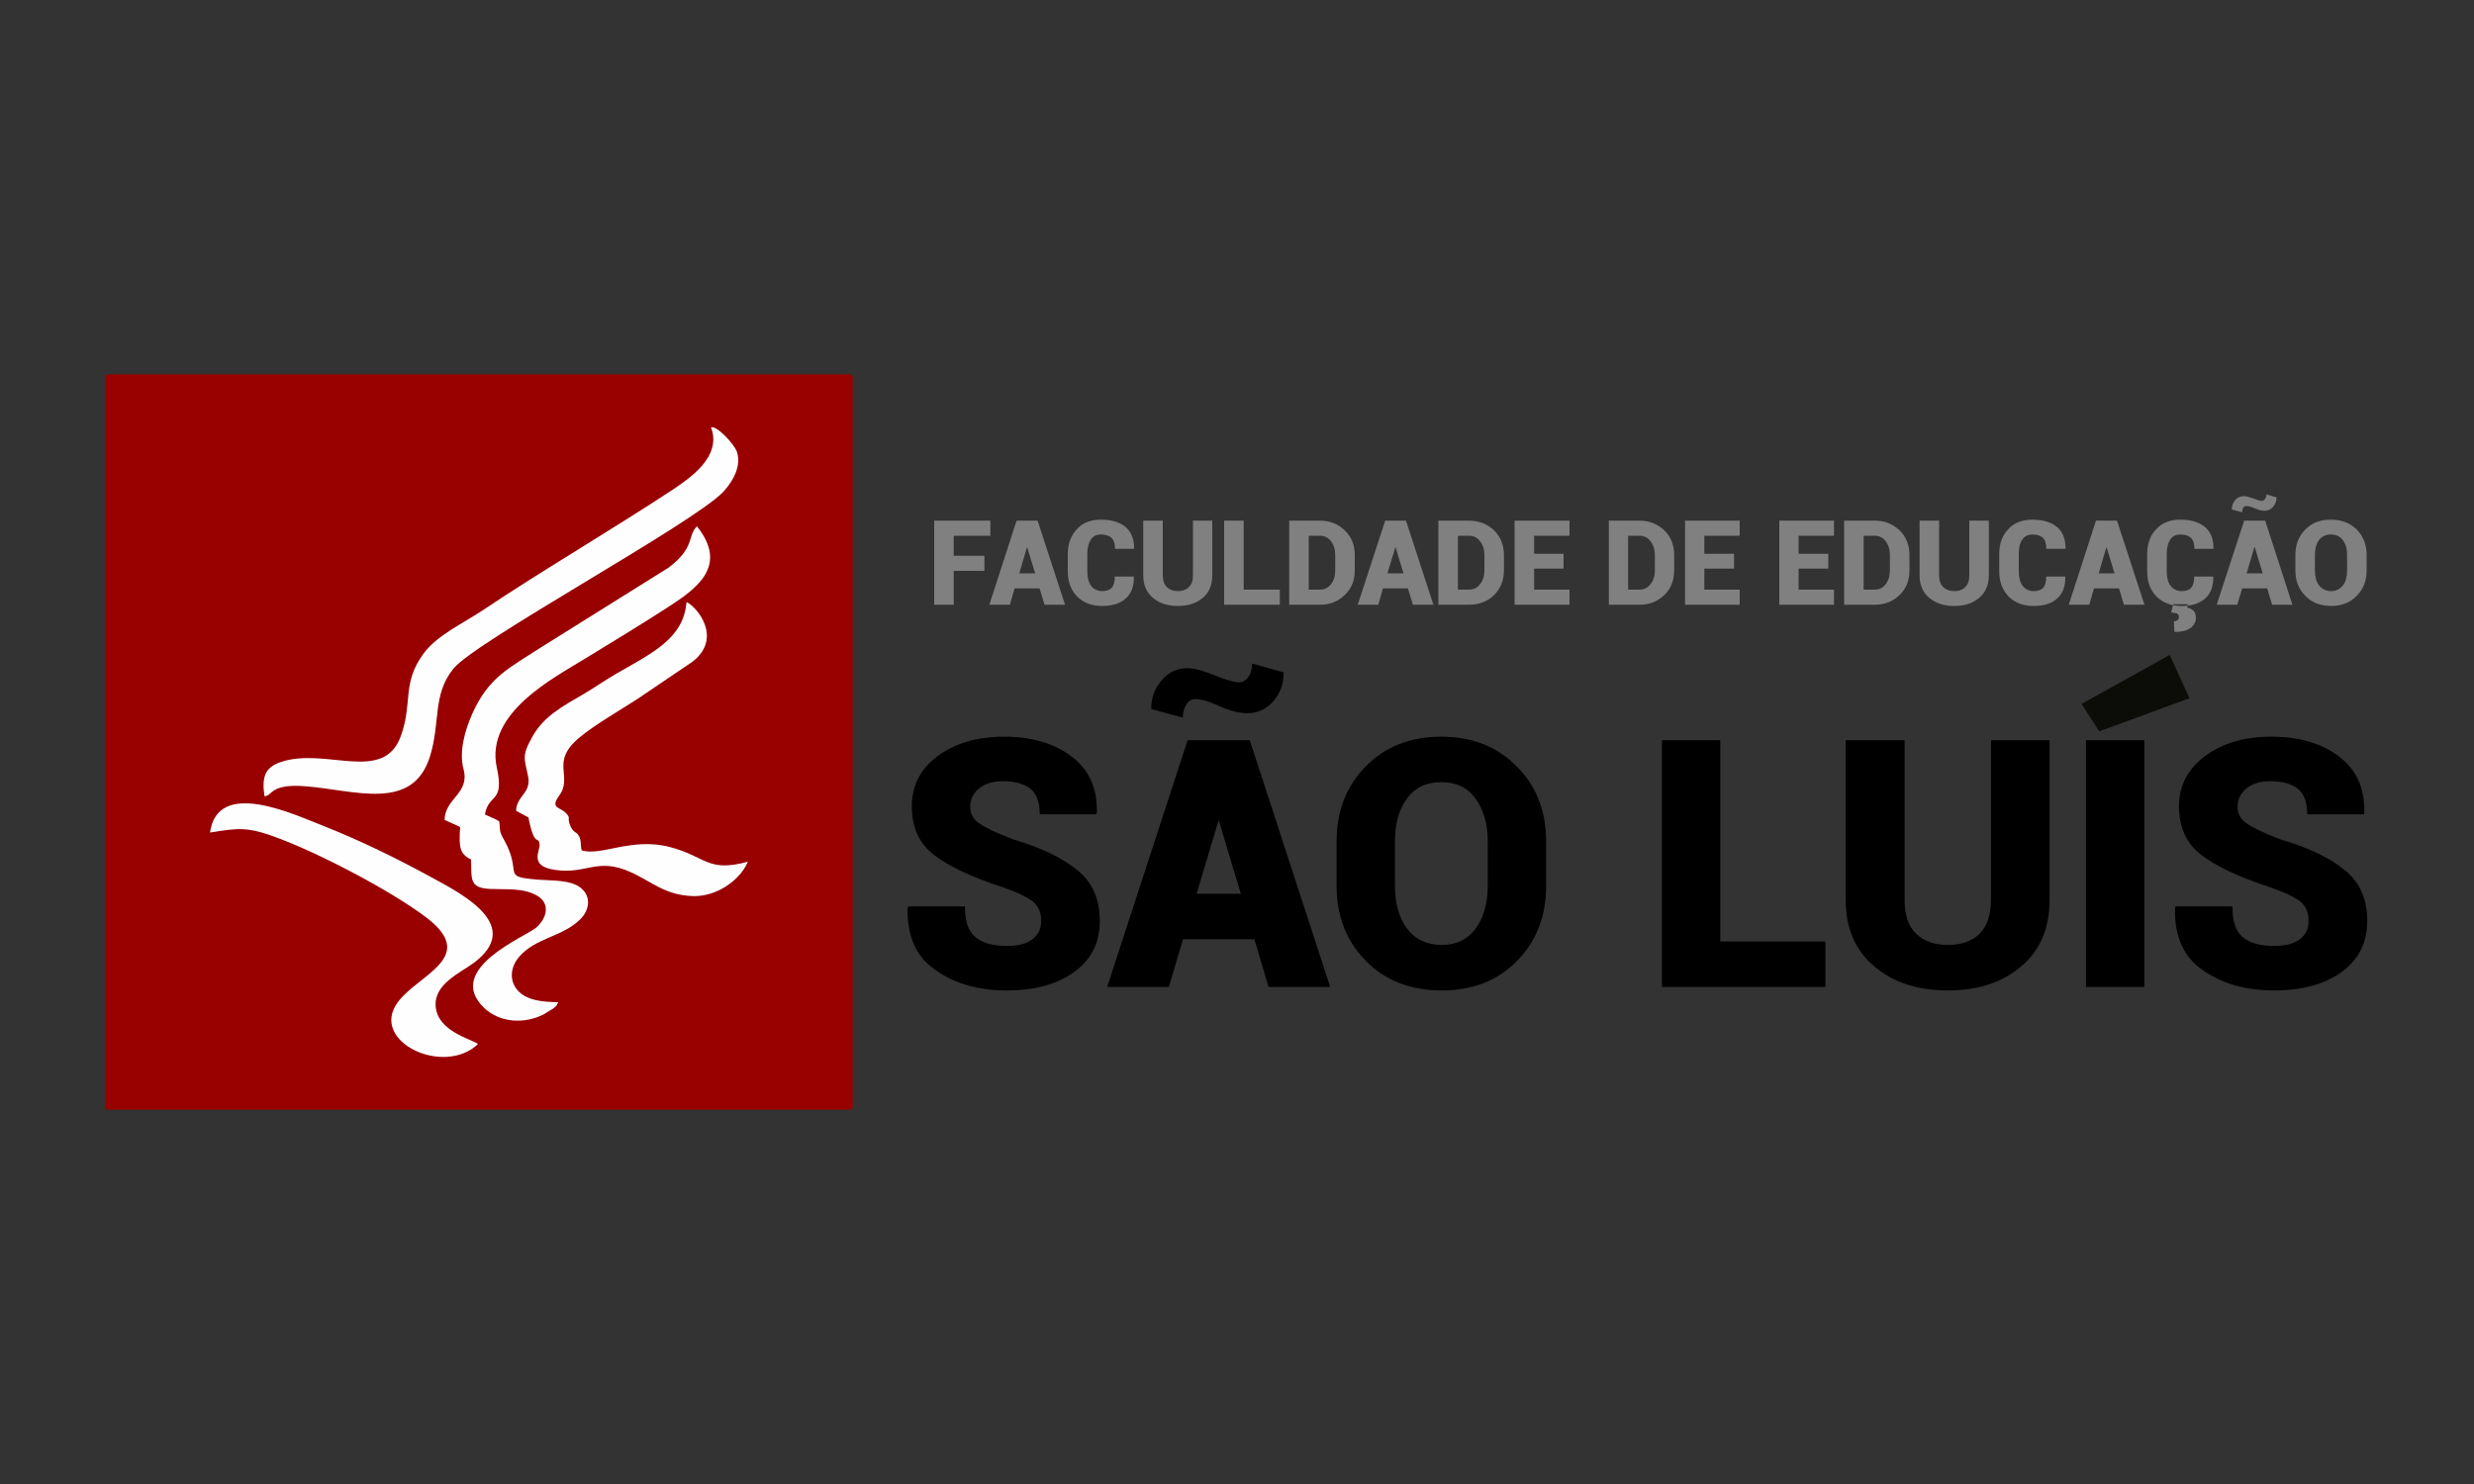 <?xml version="1.0" encoding="UTF-8"?>
<!DOCTYPE svg PUBLIC "-//W3C//DTD SVG 1.1//EN" "http://www.w3.org/Graphics/SVG/1.1/DTD/svg11.dtd">
<svg version="1.2" width="100mm" height="60mm" viewBox="0 0 10000 6000" preserveAspectRatio="xMidYMid" fill-rule="evenodd" stroke-width="28.222" stroke-linejoin="round" xmlns="http://www.w3.org/2000/svg" xmlns:ooo="http://xml.openoffice.org/svg/export" xmlns:xlink="http://www.w3.org/1999/xlink" xmlns:presentation="http://sun.com/xmlns/staroffice/presentation" xmlns:smil="http://www.w3.org/2001/SMIL20/" xmlns:anim="urn:oasis:names:tc:opendocument:xmlns:animation:1.0" xml:space="preserve">
 <rect x="0" y="0" width="10000" height="6000" fill="#333333" stroke="none"/>
 <defs class="ClipPathGroup">
  <clipPath id="presentation_clip_path" clipPathUnits="userSpaceOnUse">
   <rect x="0" y="0" width="10000" height="6000"/>
  </clipPath>
  <clipPath id="presentation_clip_path_shrink" clipPathUnits="userSpaceOnUse">
   <rect x="10" y="6" width="9980" height="5988"/>
  </clipPath>
 </defs>
 <defs class="TextShapeIndex">
  <g ooo:slide="id1" ooo:id-list="id3 id4 id5 id6 id7 id8 id9 id10 id11 id12 id13 id14"/>
 </defs>
 <defs class="EmbeddedBulletChars">
  <g id="bullet-char-template-57356" transform="scale(0,-0)">
   <path d="M 580,1141 L 1163,571 580,0 -4,571 580,1141 Z"/>
  </g>
  <g id="bullet-char-template-57354" transform="scale(0,-0)">
   <path d="M 8,1128 L 1137,1128 1137,0 8,0 8,1128 Z"/>
  </g>
  <g id="bullet-char-template-10146" transform="scale(0,-0)">
   <path d="M 174,0 L 602,739 174,1481 1456,739 174,0 Z M 1358,739 L 309,1346 659,739 1358,739 Z"/>
  </g>
  <g id="bullet-char-template-10132" transform="scale(0,-0)">
   <path d="M 2015,739 L 1276,0 717,0 1260,543 174,543 174,936 1260,936 717,1481 1274,1481 2015,739 Z"/>
  </g>
  <g id="bullet-char-template-10007" transform="scale(0,-0)">
   <path d="M 0,-2 C -7,14 -16,27 -25,37 L 356,567 C 262,823 215,952 215,954 215,979 228,992 255,992 264,992 276,990 289,987 310,991 331,999 354,1012 L 381,999 492,748 772,1049 836,1024 860,1049 C 881,1039 901,1025 922,1006 886,937 835,863 770,784 769,783 710,716 594,584 L 774,223 C 774,196 753,168 711,139 L 727,119 C 717,90 699,76 672,76 641,76 570,178 457,381 L 164,-76 C 142,-110 111,-127 72,-127 30,-127 9,-110 8,-76 1,-67 -2,-52 -2,-32 -2,-23 -1,-13 0,-2 Z"/>
  </g>
  <g id="bullet-char-template-10004" transform="scale(0,-0)">
   <path d="M 285,-33 C 182,-33 111,30 74,156 52,228 41,333 41,471 41,549 55,616 82,672 116,743 169,778 240,778 293,778 328,747 346,684 L 369,508 C 377,444 397,411 428,410 L 1163,1116 C 1174,1127 1196,1133 1229,1133 1271,1133 1292,1118 1292,1087 L 1292,965 C 1292,929 1282,901 1262,881 L 442,47 C 390,-6 338,-33 285,-33 Z"/>
  </g>
  <g id="bullet-char-template-9679" transform="scale(0,-0)">
   <path d="M 813,0 C 632,0 489,54 383,161 276,268 223,411 223,592 223,773 276,916 383,1023 489,1130 632,1184 813,1184 992,1184 1136,1130 1245,1023 1353,916 1407,772 1407,592 1407,412 1353,268 1245,161 1136,54 992,0 813,0 Z"/>
  </g>
  <g id="bullet-char-template-8226" transform="scale(0,-0)">
   <path d="M 346,457 C 273,457 209,483 155,535 101,586 74,649 74,723 74,796 101,859 155,911 209,963 273,989 346,989 419,989 480,963 531,910 582,859 608,796 608,723 608,648 583,586 532,535 482,483 420,457 346,457 Z"/>
  </g>
  <g id="bullet-char-template-8211" transform="scale(0,-0)">
   <path d="M -4,459 L 1135,459 1135,606 -4,606 -4,459 Z"/>
  </g>
  <g id="bullet-char-template-61548" transform="scale(0,-0)">
   <path d="M 173,740 C 173,903 231,1043 346,1159 462,1274 601,1332 765,1332 928,1332 1067,1274 1183,1159 1299,1043 1357,903 1357,740 1357,577 1299,437 1183,322 1067,206 928,148 765,148 601,148 462,206 346,322 231,437 173,577 173,740 Z"/>
  </g>
 </defs>
 <g>
  <g id="id2" class="Master_Slide">
   <g id="bg-id2" class="Background"/>
   <g id="bo-id2" class="BackgroundObjects"/>
  </g>
 </g>
 <g class="SlideGroup">
  <g>
   <g id="container-id1">
    <g id="id1" class="Slide" clip-path="url(#presentation_clip_path)">
     <g class="Page">
      <g class="Group">
       <g class="com.sun.star.drawing.PolyPolygonShape">
        <g id="id3">
         <rect class="BoundingBox" stroke="none" fill="none" x="425" y="1513" width="3023" height="2975"/>
         <path fill="rgb(153,0,0)" stroke="none" d="M 435,1523 L 3437,1523 3437,4477 435,4477 435,1523 Z"/>
         <path fill="none" stroke="rgb(153,0,0)" stroke-width="19" stroke-linejoin="miter" d="M 435,1523 L 3437,1523 3437,4477 435,4477 435,1523 Z"/>
        </g>
       </g>
       <g class="com.sun.star.drawing.ClosedBezierShape">
        <g id="id4">
         <rect class="BoundingBox" stroke="none" fill="none" x="1065" y="1727" width="1920" height="1493"/>
         <path fill="rgb(154,21,26)" stroke="none" d="M 2874,1728 C 2897,1719 2970,1798 2979,1828 3000,1895 2949,1961 2923,1989 2798,2119 1925,2591 1833,2703 1747,2809 1781,2920 1738,3058 1668,3284 1432,3194 1236,3179 1089,3167 1102,3219 1069,3219 1057,3139 1073,3102 1135,3081 1318,3019 1551,3171 1621,2974 1669,2838 1624,2764 1711,2644 1763,2571 1867,2523 1952,2467 2192,2306 2475,2141 2722,1978 2783,1936 2920,1848 2874,1728 Z"/>
        </g>
       </g>
       <g class="com.sun.star.drawing.ClosedBezierShape">
        <g id="id5">
         <rect class="BoundingBox" stroke="none" fill="none" x="1796" y="2127" width="1076" height="2001"/>
         <path fill="rgb(154,21,26)" stroke="none" d="M 1797,3315 C 1799,3227 1899,3209 1874,3111 1854,3039 1880,2952 1908,2888 1975,2737 2057,2702 2189,2616 L 2701,2296 C 2811,2214 2777,2168 2817,2128 2944,2287 2819,2378 2701,2454 2590,2526 2479,2593 2368,2661 2240,2740 1960,2882 2008,3103 2040,3250 1975,3206 1960,3293 1977,3302 2002,3310 2018,3321 2023,3357 2016,3356 2033,3388 2034,3389 2035,3391 2036,3393 2117,3537 2018,3544 2180,3557 2239,3561 2305,3558 2345,3588 2393,3624 2382,3683 2343,3719 2272,3788 2163,3792 2098,3869 2060,3913 2058,3972 2098,4010 2134,4044 2187,4051 2256,4052 2244,4076 2259,4054 2240,4075 L 2196,4102 C 2115,4142 2020,4133 1959,4077 1790,3919 2128,3786 2168,3750 2212,3711 2227,3649 2165,3618 2111,3590 2052,3597 1981,3594 1895,3590 1907,3553 1904,3475 1859,3453 1854,3427 1860,3344 1843,3335 1816,3324 1797,3315 Z"/>
        </g>
       </g>
       <g class="com.sun.star.drawing.ClosedBezierShape">
        <g id="id6">
         <rect class="BoundingBox" stroke="none" fill="none" x="849" y="3248" width="1144" height="1027"/>
         <path fill="rgb(154,21,26)" stroke="none" d="M 849,3366 C 879,3147 1183,3291 1304,3338 1461,3400 1608,3473 1751,3551 1876,3619 2114,3744 1915,3893 1858,3935 1753,3979 1761,4070 1770,4170 1903,4200 1932,4221 1794,4354 1491,4210 1608,4052 1690,3940 1934,3871 1725,3711 1587,3605 1289,3448 1112,3384 998,3342 962,3348 849,3366 Z"/>
        </g>
       </g>
       <g class="com.sun.star.drawing.ClosedBezierShape">
        <g id="id7">
         <rect class="BoundingBox" stroke="none" fill="none" x="2085" y="2434" width="939" height="1191"/>
         <path fill="rgb(154,21,26)" stroke="none" d="M 2086,3278 C 2089,3216 2147,3208 2135,3140 2121,3069 2107,3059 2150,2982 2196,2897 2273,2856 2361,2805 2405,2779 2443,2752 2484,2728 2636,2640 2763,2583 2775,2434 2816,2453 2922,2577 2801,2674 L 2575,2827 C 2505,2872 2400,2933 2342,2982 2221,3082 2318,3138 2260,3217 2223,3268 2262,3263 2285,3285 2310,3310 2291,3302 2304,3336 2318,3370 2329,3360 2340,3380 2350,3398 2346,3419 2351,3438 2429,3463 2551,3385 2705,3424 2854,3462 2858,3529 3023,3484 L 3014,3502 C 2979,3565 2894,3624 2805,3623 2689,3621 2634,3564 2549,3526 2414,3465 2370,3536 2244,3517 2136,3502 2184,3440 2181,3414 2177,3375 2161,3433 2136,3305 L 2086,3278 Z"/>
        </g>
       </g>
       <g class="com.sun.star.drawing.ClosedBezierShape">
        <g id="id8">
         <rect class="BoundingBox" stroke="none" fill="none" x="1796" y="2127" width="1076" height="2001"/>
         <path fill="rgb(254,254,254)" stroke="none" d="M 1797,3315 C 1816,3324 1843,3335 1860,3344 1854,3427 1859,3453 1904,3475 1907,3553 1895,3590 1981,3594 2052,3597 2111,3590 2165,3618 2227,3649 2212,3711 2168,3750 2128,3786 1790,3919 1959,4077 2020,4133 2115,4142 2196,4102 L 2240,4075 C 2259,4054 2244,4076 2256,4052 2187,4051 2134,4044 2098,4010 2058,3972 2060,3913 2098,3869 2163,3792 2272,3788 2343,3719 2382,3683 2393,3624 2345,3588 2305,3558 2239,3561 2180,3557 2018,3544 2117,3537 2036,3393 2035,3391 2034,3389 2033,3388 2016,3356 2023,3357 2018,3321 2002,3310 1977,3302 1960,3293 1975,3206 2040,3250 2008,3103 1960,2882 2240,2740 2368,2661 2479,2593 2590,2526 2701,2454 2819,2378 2944,2287 2817,2128 2777,2168 2811,2214 2701,2296 L 2189,2616 C 2057,2702 1975,2737 1908,2888 1880,2952 1854,3039 1874,3111 1899,3209 1799,3227 1797,3315 Z"/>
        </g>
       </g>
       <g class="com.sun.star.drawing.ClosedBezierShape">
        <g id="id9">
         <rect class="BoundingBox" stroke="none" fill="none" x="1065" y="1727" width="1920" height="1493"/>
         <path fill="rgb(254,254,254)" stroke="none" d="M 2874,1728 C 2920,1848 2783,1936 2722,1978 2475,2141 2192,2306 1952,2467 1867,2523 1763,2571 1711,2644 1624,2764 1669,2838 1621,2974 1551,3171 1318,3019 1135,3081 1073,3102 1057,3139 1069,3219 1102,3219 1089,3167 1236,3179 1432,3194 1668,3284 1738,3058 1781,2920 1747,2809 1833,2703 1925,2591 2798,2119 2923,1989 2949,1961 3000,1895 2979,1828 2970,1798 2897,1719 2874,1728 Z"/>
        </g>
       </g>
       <g class="com.sun.star.drawing.ClosedBezierShape">
        <g id="id10">
         <rect class="BoundingBox" stroke="none" fill="none" x="2085" y="2434" width="939" height="1191"/>
         <path fill="rgb(254,254,254)" stroke="none" d="M 2086,3278 L 2136,3305 C 2161,3433 2177,3375 2181,3414 2184,3440 2136,3502 2244,3517 2370,3536 2414,3465 2549,3526 2634,3564 2689,3621 2805,3623 2894,3624 2979,3565 3014,3502 L 3023,3484 C 2858,3529 2854,3462 2705,3424 2551,3385 2429,3463 2351,3438 2346,3419 2350,3398 2340,3380 2329,3360 2318,3370 2304,3336 2291,3302 2310,3310 2285,3285 2262,3263 2223,3268 2260,3217 2318,3138 2221,3082 2342,2982 2400,2933 2505,2872 2575,2827 L 2801,2674 C 2922,2577 2816,2453 2775,2434 2763,2583 2636,2640 2484,2728 2443,2752 2405,2779 2361,2805 2273,2856 2196,2897 2150,2982 2107,3059 2121,3069 2135,3140 2147,3208 2089,3216 2086,3278 Z"/>
        </g>
       </g>
       <g class="com.sun.star.drawing.ClosedBezierShape">
        <g id="id11">
         <rect class="BoundingBox" stroke="none" fill="none" x="849" y="3248" width="1144" height="1027"/>
         <path fill="rgb(254,254,254)" stroke="none" d="M 849,3366 C 962,3348 998,3342 1112,3384 1289,3448 1587,3605 1725,3711 1934,3871 1690,3940 1608,4052 1491,4210 1794,4354 1932,4221 1903,4200 1770,4170 1761,4070 1753,3979 1858,3935 1915,3893 2114,3744 1876,3619 1751,3551 1608,3473 1461,3400 1304,3338 1183,3291 879,3147 849,3366 Z"/>
        </g>
       </g>
       <g class="com.sun.star.drawing.PolyPolygonShape">
        <g id="id12">
         <rect class="BoundingBox" stroke="none" fill="none" x="8413" y="2648" width="438" height="311"/>
         <path fill="rgb(12,13,8)" stroke="none" d="M 8414,2846 L 8485,2957 8850,2823 8770,2648 8414,2846 Z"/>
        </g>
       </g>
       <g class="com.sun.star.drawing.ClosedBezierShape">
        <g id="id13">
         <rect class="BoundingBox" stroke="none" fill="none" x="3668" y="2682" width="5902" height="1324"/>
         <path fill="rgb(0,0,0)" stroke="none" d="M 4212,3724 C 4212,3689 4201,3662 4178,3643 4154,3624 4113,3604 4052,3583 3929,3543 3838,3500 3779,3455 3719,3410 3689,3345 3689,3260 3689,3177 3724,3110 3793,3059 3863,3008 3951,2982 4058,2982 4170,2982 4261,3009 4330,3062 4399,3114 4432,3188 4430,3285 L 4429,3289 4206,3289 C 4206,3242 4193,3208 4168,3187 4142,3166 4104,3155 4053,3155 4011,3155 3978,3166 3954,3186 3930,3206 3918,3232 3918,3261 3918,3290 3930,3314 3955,3331 3980,3349 4026,3371 4094,3397 4208,3430 4294,3473 4354,3522 4413,3570 4442,3638 4442,3723 4442,3810 4408,3878 4340,3927 4272,3976 4182,4001 4070,4001 3958,4001 3863,3975 3786,3921 3707,3869 3670,3786 3672,3672 L 3674,3668 3897,3668 C 3897,3726 3911,3767 3940,3791 3968,3815 4011,3828 4070,3828 4118,3828 4153,3818 4177,3799 4201,3780 4212,3755 4212,3724 Z M 5073,3794 L 4779,3794 4722,3987 4480,3987 4803,2996 4925,2996 4925,2997 4927,2996 5049,2996 5372,3987 5130,3987 5073,3794 Z M 4832,3617 L 5020,3617 4928,3310 4924,3310 4832,3617 Z M 5185,2721 C 5185,2765 5171,2802 5144,2833 5117,2864 5083,2880 5042,2880 5011,2880 4973,2871 4931,2852 4888,2832 4854,2823 4830,2823 4816,2823 4803,2830 4793,2845 4784,2860 4778,2877 4778,2897 L 4657,2864 C 4657,2821 4671,2784 4698,2753 4725,2721 4759,2705 4800,2705 4825,2705 4861,2714 4906,2733 4953,2752 4987,2762 5011,2762 5025,2762 5037,2754 5048,2740 5059,2725 5064,2707 5064,2687 L 5185,2721 Z M 6246,3581 C 6246,3702 6208,3803 6130,3882 6053,3961 5952,4001 5828,4001 5702,4001 5600,3961 5523,3882 5445,3803 5406,3702 5406,3581 L 5406,3402 C 5406,3281 5445,3180 5522,3102 5600,3022 5701,2982 5826,2982 5950,2982 6051,3022 6129,3102 6207,3180 6246,3281 6246,3402 L 6246,3581 Z M 6017,3401 C 6017,3330 6000,3272 5967,3227 5934,3181 5887,3159 5826,3159 5764,3159 5717,3181 5684,3227 5651,3272 5635,3330 5635,3401 L 5635,3581 C 5635,3653 5651,3711 5684,3756 5718,3801 5766,3824 5828,3824 5888,3824 5934,3801 5968,3756 6000,3711 6017,3653 6017,3581 L 6017,3401 Z M 6950,3810 L 7375,3810 7375,3987 6721,3987 6721,2996 6950,2996 6950,3810 Z M 8281,2996 L 8281,3639 C 8281,3752 8243,3841 8168,3904 8092,3969 7995,4001 7874,4001 7752,4001 7653,3969 7578,3904 7502,3841 7464,3752 7464,3639 L 7464,2996 7695,2996 7695,3639 C 7695,3700 7710,3746 7742,3777 7774,3808 7817,3824 7874,3824 7929,3824 7973,3808 8004,3778 8035,3746 8051,3700 8051,3639 L 8051,2996 8281,2996 Z M 8664,3987 L 8435,3987 8435,2996 8664,2996 8664,3987 Z M 9335,3724 C 9335,3689 9324,3662 9301,3643 9277,3624 9235,3604 9174,3583 9052,3543 8961,3500 8901,3455 8842,3410 8811,3345 8811,3260 8811,3177 8847,3110 8916,3059 8985,3008 9073,2982 9180,2982 9293,2982 9384,3009 9453,3062 9522,3114 9555,3188 9553,3285 L 9552,3289 9329,3289 C 9329,3242 9316,3208 9291,3187 9265,3166 9226,3155 9176,3155 9133,3155 9101,3166 9077,3186 9053,3206 9041,3232 9041,3261 9041,3290 9053,3314 9078,3331 9103,3349 9148,3371 9216,3397 9331,3430 9418,3473 9477,3522 9536,3570 9565,3638 9565,3723 9565,3810 9531,3878 9463,3927 9396,3976 9305,4001 9192,4001 9080,4001 8986,3975 8908,3921 8830,3869 8792,3786 8795,3672 L 8796,3668 9020,3668 C 9020,3726 9034,3767 9062,3791 9090,3815 9134,3828 9192,3828 9240,3828 9276,3818 9300,3799 9324,3780 9335,3755 9335,3724 Z"/>
         <path fill="none" stroke="rgb(0,0,0)" stroke-width="7" stroke-linejoin="miter" d="M 4212,3724 C 4212,3689 4201,3662 4178,3643 4154,3624 4113,3604 4052,3583 3929,3543 3838,3500 3779,3455 3719,3410 3689,3345 3689,3260 3689,3177 3724,3110 3793,3059 3863,3008 3951,2982 4058,2982 4170,2982 4261,3009 4330,3062 4399,3114 4432,3188 4430,3285 L 4429,3289 4206,3289 C 4206,3242 4193,3208 4168,3187 4142,3166 4104,3155 4053,3155 4011,3155 3978,3166 3954,3186 3930,3206 3918,3232 3918,3261 3918,3290 3930,3314 3955,3331 3980,3349 4026,3371 4094,3397 4208,3430 4294,3473 4354,3522 4413,3570 4442,3638 4442,3723 4442,3810 4408,3878 4340,3927 4272,3976 4182,4001 4070,4001 3958,4001 3863,3975 3786,3921 3707,3869 3670,3786 3672,3672 L 3674,3668 3897,3668 C 3897,3726 3911,3767 3940,3791 3968,3815 4011,3828 4070,3828 4118,3828 4153,3818 4177,3799 4201,3780 4212,3755 4212,3724 Z"/>
         <path fill="none" stroke="rgb(0,0,0)" stroke-width="7" stroke-linejoin="miter" d="M 5073,3794 L 4779,3794 4722,3987 4480,3987 4803,2996 4925,2996 4925,2997 4927,2996 5049,2996 5372,3987 5130,3987 5073,3794 Z"/>
         <path fill="none" stroke="rgb(0,0,0)" stroke-width="7" stroke-linejoin="miter" d="M 4832,3617 L 5020,3617 4928,3310 4924,3310 4832,3617 Z"/>
         <path fill="none" stroke="rgb(0,0,0)" stroke-width="7" stroke-linejoin="miter" d="M 5185,2721 C 5185,2765 5171,2802 5144,2833 5117,2864 5083,2880 5042,2880 5011,2880 4973,2871 4931,2852 4888,2832 4854,2823 4830,2823 4816,2823 4803,2830 4793,2845 4784,2860 4778,2877 4778,2897 L 4657,2864 C 4657,2821 4671,2784 4698,2753 4725,2721 4759,2705 4800,2705 4825,2705 4861,2714 4906,2733 4953,2752 4987,2762 5011,2762 5025,2762 5037,2754 5048,2740 5059,2725 5064,2707 5064,2687 L 5185,2721 Z"/>
         <path fill="none" stroke="rgb(0,0,0)" stroke-width="7" stroke-linejoin="miter" d="M 6246,3581 C 6246,3702 6208,3803 6130,3882 6053,3961 5952,4001 5828,4001 5702,4001 5600,3961 5523,3882 5445,3803 5406,3702 5406,3581 L 5406,3402 C 5406,3281 5445,3180 5522,3102 5600,3022 5701,2982 5826,2982 5950,2982 6051,3022 6129,3102 6207,3180 6246,3281 6246,3402 L 6246,3581 Z"/>
         <path fill="none" stroke="rgb(0,0,0)" stroke-width="7" stroke-linejoin="miter" d="M 6017,3401 C 6017,3330 6000,3272 5967,3227 5934,3181 5887,3159 5826,3159 5764,3159 5717,3181 5684,3227 5651,3272 5635,3330 5635,3401 L 5635,3581 C 5635,3653 5651,3711 5684,3756 5718,3801 5766,3824 5828,3824 5888,3824 5934,3801 5968,3756 6000,3711 6017,3653 6017,3581 L 6017,3401 Z"/>
         <path fill="none" stroke="rgb(0,0,0)" stroke-width="7" stroke-linejoin="miter" d="M 6950,3810 L 7375,3810 7375,3987 6721,3987 6721,2996 6950,2996 6950,3810 Z"/>
         <path fill="none" stroke="rgb(0,0,0)" stroke-width="7" stroke-linejoin="miter" d="M 8281,2996 L 8281,3639 C 8281,3752 8243,3841 8168,3904 8092,3969 7995,4001 7874,4001 7752,4001 7653,3969 7578,3904 7502,3841 7464,3752 7464,3639 L 7464,2996 7695,2996 7695,3639 C 7695,3700 7710,3746 7742,3777 7774,3808 7817,3824 7874,3824 7929,3824 7973,3808 8004,3778 8035,3746 8051,3700 8051,3639 L 8051,2996 8281,2996 Z"/>
         <path fill="none" stroke="rgb(0,0,0)" stroke-width="7" stroke-linejoin="miter" d="M 8664,3987 L 8435,3987 8435,2996 8664,2996 8664,3987 Z"/>
         <path fill="none" stroke="rgb(0,0,0)" stroke-width="7" stroke-linejoin="miter" d="M 9335,3724 C 9335,3689 9324,3662 9301,3643 9277,3624 9235,3604 9174,3583 9052,3543 8961,3500 8901,3455 8842,3410 8811,3345 8811,3260 8811,3177 8847,3110 8916,3059 8985,3008 9073,2982 9180,2982 9293,2982 9384,3009 9453,3062 9522,3114 9555,3188 9553,3285 L 9552,3289 9329,3289 C 9329,3242 9316,3208 9291,3187 9265,3166 9226,3155 9176,3155 9133,3155 9101,3166 9077,3186 9053,3206 9041,3232 9041,3261 9041,3290 9053,3314 9078,3331 9103,3349 9148,3371 9216,3397 9331,3430 9418,3473 9477,3522 9536,3570 9565,3638 9565,3723 9565,3810 9531,3878 9463,3927 9396,3976 9305,4001 9192,4001 9080,4001 8986,3975 8908,3921 8830,3869 8792,3786 8795,3672 L 8796,3668 9020,3668 C 9020,3726 9034,3767 9062,3791 9090,3815 9134,3828 9192,3828 9240,3828 9276,3818 9300,3799 9324,3780 9335,3755 9335,3724 Z"/>
        </g>
       </g>
       <g class="com.sun.star.drawing.ClosedBezierShape">
        <g id="id14">
         <rect class="BoundingBox" stroke="none" fill="none" x="3776" y="1999" width="5792" height="558"/>
         <path fill="rgb(128,128,128)" stroke="none" d="M 3979,2308 L 3855,2308 3855,2445 3776,2445 3776,2105 4003,2105 4003,2166 3855,2166 3855,2247 3979,2247 3979,2308 Z M 4202,2379 L 4101,2379 4082,2445 3999,2445 4109,2105 4151,2105 4152,2105 4194,2105 4305,2445 4222,2445 4202,2379 Z M 4120,2318 L 4184,2318 4152,2213 4151,2213 4120,2318 Z M 4583,2331 L 4583,2332 C 4584,2370 4573,2400 4550,2420 4528,2440 4496,2450 4455,2450 4413,2450 4379,2437 4354,2412 4329,2386 4316,2353 4316,2310 L 4316,2240 C 4316,2198 4329,2165 4353,2139 4377,2113 4410,2101 4449,2101 4493,2101 4526,2111 4550,2131 4573,2151 4584,2179 4584,2218 L 4583,2219 4507,2219 C 4507,2199 4502,2183 4493,2175 4484,2166 4470,2161 4449,2161 4432,2161 4418,2168 4409,2182 4400,2196 4395,2215 4395,2239 L 4395,2310 C 4395,2335 4400,2354 4410,2368 4421,2382 4436,2390 4455,2390 4473,2390 4486,2385 4494,2376 4502,2367 4506,2352 4506,2331 L 4583,2331 Z M 4900,2105 L 4900,2325 C 4900,2365 4888,2395 4862,2417 4836,2439 4803,2450 4761,2450 4719,2450 4686,2439 4660,2417 4634,2395 4621,2365 4621,2325 L 4621,2105 4700,2105 4700,2325 C 4700,2347 4705,2362 4716,2373 4727,2384 4742,2390 4761,2390 4780,2390 4795,2384 4806,2373 4817,2363 4822,2347 4822,2325 L 4822,2105 4900,2105 Z M 5027,2384 L 5173,2384 5173,2445 4948,2445 4948,2105 5027,2105 5027,2384 Z M 5211,2445 L 5211,2105 5335,2105 C 5375,2105 5409,2119 5435,2144 5463,2170 5476,2204 5476,2244 L 5476,2306 C 5476,2347 5463,2380 5435,2406 5409,2432 5375,2445 5335,2445 L 5211,2445 Z M 5290,2166 L 5290,2384 5335,2384 C 5353,2384 5368,2377 5380,2362 5391,2348 5397,2329 5397,2306 L 5397,2244 C 5397,2221 5391,2203 5380,2188 5368,2173 5353,2166 5335,2166 L 5290,2166 Z M 5691,2379 L 5590,2379 5571,2445 5488,2445 5599,2105 5641,2105 5683,2105 5794,2445 5711,2445 5691,2379 Z M 5608,2318 L 5673,2318 5641,2213 5640,2213 5608,2318 Z M 5814,2445 L 5814,2105 5938,2105 C 5978,2105 6012,2119 6039,2144 6065,2170 6079,2204 6079,2244 L 6079,2306 C 6079,2347 6065,2380 6039,2406 6012,2432 5978,2445 5938,2445 L 5814,2445 Z M 5893,2166 L 5893,2384 5938,2384 C 5956,2384 5971,2377 5982,2362 5994,2348 6000,2329 6000,2306 L 6000,2244 C 6000,2221 5994,2203 5982,2188 5971,2173 5956,2166 5938,2166 L 5893,2166 Z M 6320,2299 L 6201,2299 6201,2384 6344,2384 6344,2445 6122,2445 6122,2105 6344,2105 6344,2166 6201,2166 6201,2239 6320,2239 6320,2299 Z M 6503,2445 L 6503,2105 6627,2105 C 6667,2105 6700,2119 6727,2144 6754,2170 6767,2204 6767,2244 L 6767,2306 C 6767,2347 6754,2380 6727,2406 6700,2432 6667,2445 6627,2445 L 6503,2445 Z M 6581,2166 L 6581,2384 6627,2384 C 6645,2384 6660,2377 6671,2362 6683,2348 6689,2329 6689,2306 L 6689,2244 C 6689,2221 6683,2203 6671,2188 6660,2173 6645,2166 6627,2166 L 6581,2166 Z M 7009,2299 L 6889,2299 6889,2384 7032,2384 7032,2445 6811,2445 6811,2105 7032,2105 7032,2166 6889,2166 6889,2239 7009,2239 7009,2299 Z M 7390,2299 L 7270,2299 7270,2384 7413,2384 7413,2445 7192,2445 7192,2105 7413,2105 7413,2166 7270,2166 7270,2239 7390,2239 7390,2299 Z M 7454,2445 L 7454,2105 7578,2105 C 7618,2105 7651,2119 7678,2144 7705,2170 7718,2204 7718,2244 L 7718,2306 C 7718,2347 7705,2380 7678,2406 7651,2432 7618,2445 7578,2445 L 7454,2445 Z M 7533,2166 L 7533,2384 7578,2384 C 7596,2384 7610,2377 7622,2362 7633,2348 7639,2329 7639,2306 L 7639,2244 C 7639,2221 7633,2203 7622,2188 7610,2173 7596,2166 7578,2166 L 7533,2166 Z M 8039,2105 L 8039,2325 C 8039,2365 8026,2395 8000,2417 7975,2439 7941,2450 7900,2450 7858,2450 7824,2439 7798,2417 7772,2395 7759,2365 7759,2325 L 7759,2105 7838,2105 7838,2325 C 7838,2347 7843,2362 7854,2373 7865,2384 7880,2390 7900,2390 7919,2390 7934,2384 7944,2373 7955,2363 7960,2347 7960,2325 L 7960,2105 8039,2105 Z M 8348,2331 L 8348,2332 C 8349,2370 8338,2400 8315,2420 8293,2440 8261,2450 8220,2450 8178,2450 8144,2437 8119,2412 8094,2386 8081,2353 8081,2310 L 8081,2240 C 8081,2198 8093,2165 8118,2139 8142,2113 8175,2101 8215,2101 8257,2101 8291,2111 8315,2131 8338,2151 8349,2179 8349,2218 L 8348,2219 8271,2219 C 8271,2199 8267,2183 8258,2175 8249,2166 8235,2161 8215,2161 8197,2161 8183,2168 8174,2182 8164,2196 8160,2215 8160,2239 L 8160,2310 C 8160,2335 8165,2354 8175,2368 8186,2382 8201,2390 8220,2390 8238,2390 8251,2385 8259,2376 8267,2367 8271,2352 8271,2331 L 8348,2331 Z M 8565,2379 L 8464,2379 8445,2445 8362,2445 8472,2105 8514,2105 8515,2105 8557,2105 8668,2445 8585,2445 8565,2379 Z M 8483,2318 L 8547,2318 8515,2213 8514,2213 8483,2318 Z M 8946,2331 L 8946,2332 C 8947,2370 8936,2400 8913,2420 8891,2440 8859,2450 8818,2450 8776,2450 8742,2437 8717,2412 8691,2386 8679,2353 8679,2310 L 8679,2240 C 8679,2198 8691,2165 8716,2139 8740,2113 8773,2101 8812,2101 8856,2101 8889,2111 8913,2131 8936,2151 8947,2179 8947,2218 L 8946,2219 8870,2219 C 8870,2199 8865,2183 8856,2175 8847,2166 8833,2161 8812,2161 8795,2161 8781,2168 8772,2182 8763,2196 8758,2215 8758,2239 L 8758,2310 C 8758,2335 8763,2354 8773,2368 8784,2382 8799,2390 8818,2390 8836,2390 8849,2385 8857,2376 8865,2367 8869,2352 8869,2331 L 8946,2331 Z M 8843,2443 L 8841,2457 C 8851,2458 8859,2463 8866,2469 8872,2475 8876,2485 8876,2497 8876,2515 8868,2529 8853,2540 8838,2550 8817,2555 8789,2555 L 8787,2512 C 8793,2512 8798,2510 8802,2507 8806,2504 8807,2500 8807,2494 8807,2488 8805,2484 8800,2481 8796,2479 8788,2478 8776,2476 L 8784,2443 8843,2443 Z M 9164,2379 L 9063,2379 9043,2445 8960,2445 9071,2105 9113,2105 9156,2105 9266,2445 9184,2445 9164,2379 Z M 9081,2318 L 9146,2318 9114,2213 9112,2213 9081,2318 Z M 9202,2011 C 9202,2026 9197,2039 9188,2049 9179,2060 9167,2065 9153,2065 9142,2065 9130,2062 9115,2056 9100,2049 9089,2046 9080,2046 9075,2046 9071,2048 9067,2053 9064,2058 9063,2064 9063,2071 L 9021,2060 C 9021,2045 9026,2032 9035,2021 9044,2011 9056,2006 9070,2006 9078,2006 9090,2009 9107,2015 9123,2021 9134,2025 9142,2025 9147,2025 9152,2023 9155,2017 9159,2012 9161,2006 9161,1999 L 9202,2011 Z M 9566,2306 C 9566,2348 9553,2382 9526,2409 9500,2436 9465,2450 9423,2450 9380,2450 9344,2436 9318,2409 9291,2382 9278,2348 9278,2306 L 9278,2244 C 9278,2203 9291,2168 9318,2141 9344,2114 9379,2101 9422,2101 9464,2101 9499,2114 9526,2141 9553,2168 9566,2203 9566,2244 L 9566,2306 Z M 9487,2244 C 9487,2220 9482,2200 9470,2184 9459,2169 9443,2161 9422,2161 9401,2161 9384,2169 9373,2184 9362,2200 9357,2219 9357,2244 L 9357,2306 C 9357,2331 9362,2351 9373,2366 9385,2381 9401,2390 9423,2390 9443,2390 9459,2381 9471,2366 9482,2351 9487,2331 9487,2306 L 9487,2244 Z"/>
        </g>
       </g>
      </g>
     </g>
    </g>
   </g>
  </g>
 </g>
</svg>